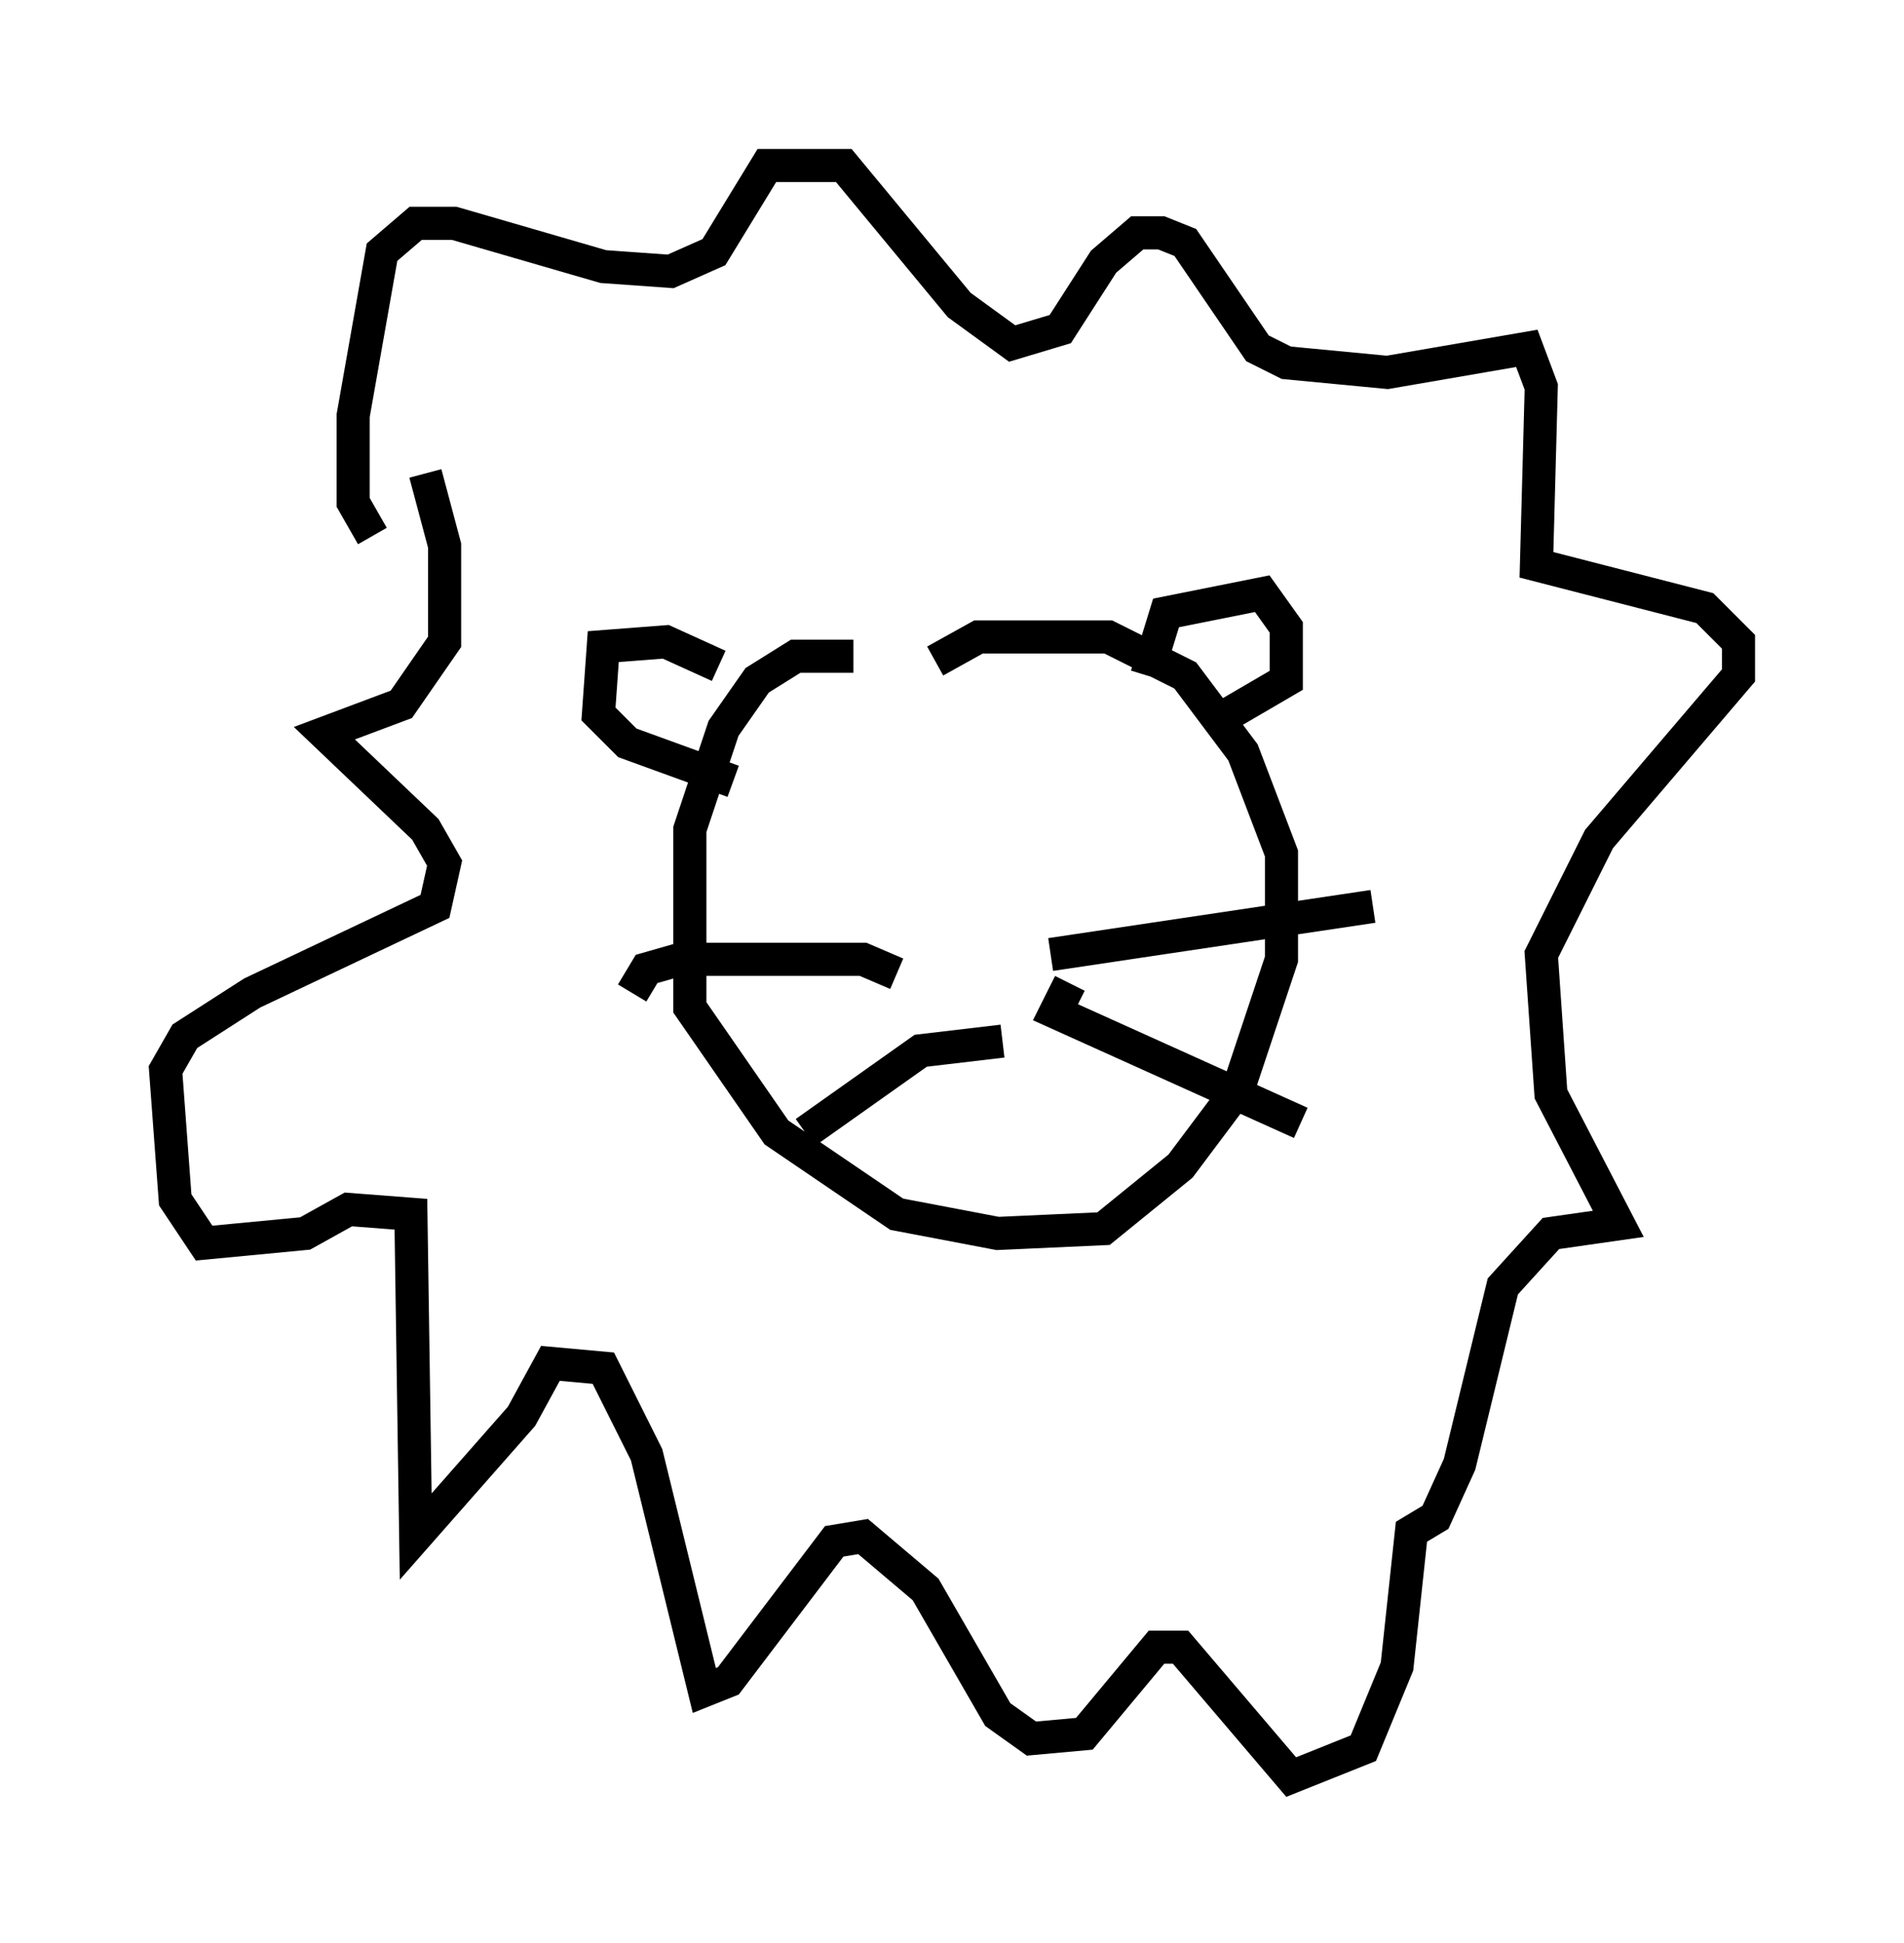 <?xml version="1.0" encoding="utf-8" ?>
<svg baseProfile="full" height="58.659" version="1.1" width="57.497" xmlns="http://www.w3.org/2000/svg" xmlns:ev="http://www.w3.org/2001/xml-events" xmlns:xlink="http://www.w3.org/1999/xlink"><defs /><rect fill="white" height="58.659" width="57.497" x="0" y="0" /><path d="M27.514, 20.687 m-1.743, -0.872 l-1.743, 0.0 -1.162, 0.726 l-1.017, 1.453 -1.017, 3.05 l0.0, 5.374 2.615, 3.777 l3.631, 2.469 3.05, 0.581 l3.196, -0.145 2.324, -1.888 l1.743, -2.324 1.307, -3.922 l0.0, -3.196 -1.162, -3.05 l-1.743, -2.324 -2.324, -1.162 l-3.922, 0.0 -1.307, 0.726 m6.391, 0.436 l0.581, -1.888 2.905, -0.581 l0.726, 1.017 0.0, 1.598 l-1.743, 1.017 m-15.397, -1.453 l-1.598, -0.726 -1.888, 0.145 l-0.145, 2.034 0.872, 0.872 l3.196, 1.162 m9.587, 5.229 l9.732, -1.453 m-9.151, 2.324 l-0.436, 0.872 7.408, 3.341 m-12.201, -4.503 l-1.017, -0.436 -5.52, 0.0 l-1.017, 0.291 -0.436, 0.726 m11.184, 1.453 l-2.469, 0.291 -3.486, 2.469 m-13.073, -18.011 l-0.581, -1.017 0.0, -2.615 l0.872, -4.939 1.017, -0.872 l1.162, 0.0 4.503, 1.307 l2.034, 0.145 1.307, -0.581 l1.598, -2.615 2.324, 0.0 l3.486, 4.212 1.598, 1.162 l1.453, -0.436 1.307, -2.034 l1.017, -0.872 0.726, 0.0 l0.726, 0.291 2.179, 3.196 l0.872, 0.436 3.05, 0.291 l4.212, -0.726 0.436, 1.162 l-0.145, 5.374 5.084, 1.307 l1.017, 1.017 0.0, 1.017 l-4.212, 4.939 -1.743, 3.486 l0.291, 4.212 2.034, 3.922 l-2.034, 0.291 -1.453, 1.598 l-1.307, 5.374 -0.726, 1.598 l-0.726, 0.436 -0.436, 4.067 l-1.017, 2.469 -2.179, 0.872 l-3.341, -3.922 -0.726, 0.0 l-2.179, 2.615 -1.598, 0.145 l-1.017, -0.726 -2.179, -3.777 l-1.888, -1.598 -0.872, 0.145 l-3.196, 4.212 -0.726, 0.291 l-1.743, -7.117 -1.307, -2.615 l-1.598, -0.145 -0.872, 1.598 l-3.196, 3.631 -0.145, -9.732 l-1.888, -0.145 -1.307, 0.726 l-3.05, 0.291 -0.872, -1.307 l-0.291, -3.922 0.581, -1.017 l2.034, -1.307 5.52, -2.615 l0.291, -1.307 -0.581, -1.017 l-3.05, -2.905 2.324, -0.872 l1.307, -1.888 0.0, -2.905 l-0.581, -2.179 " fill="none" stroke="black" stroke-width="1" /></svg>